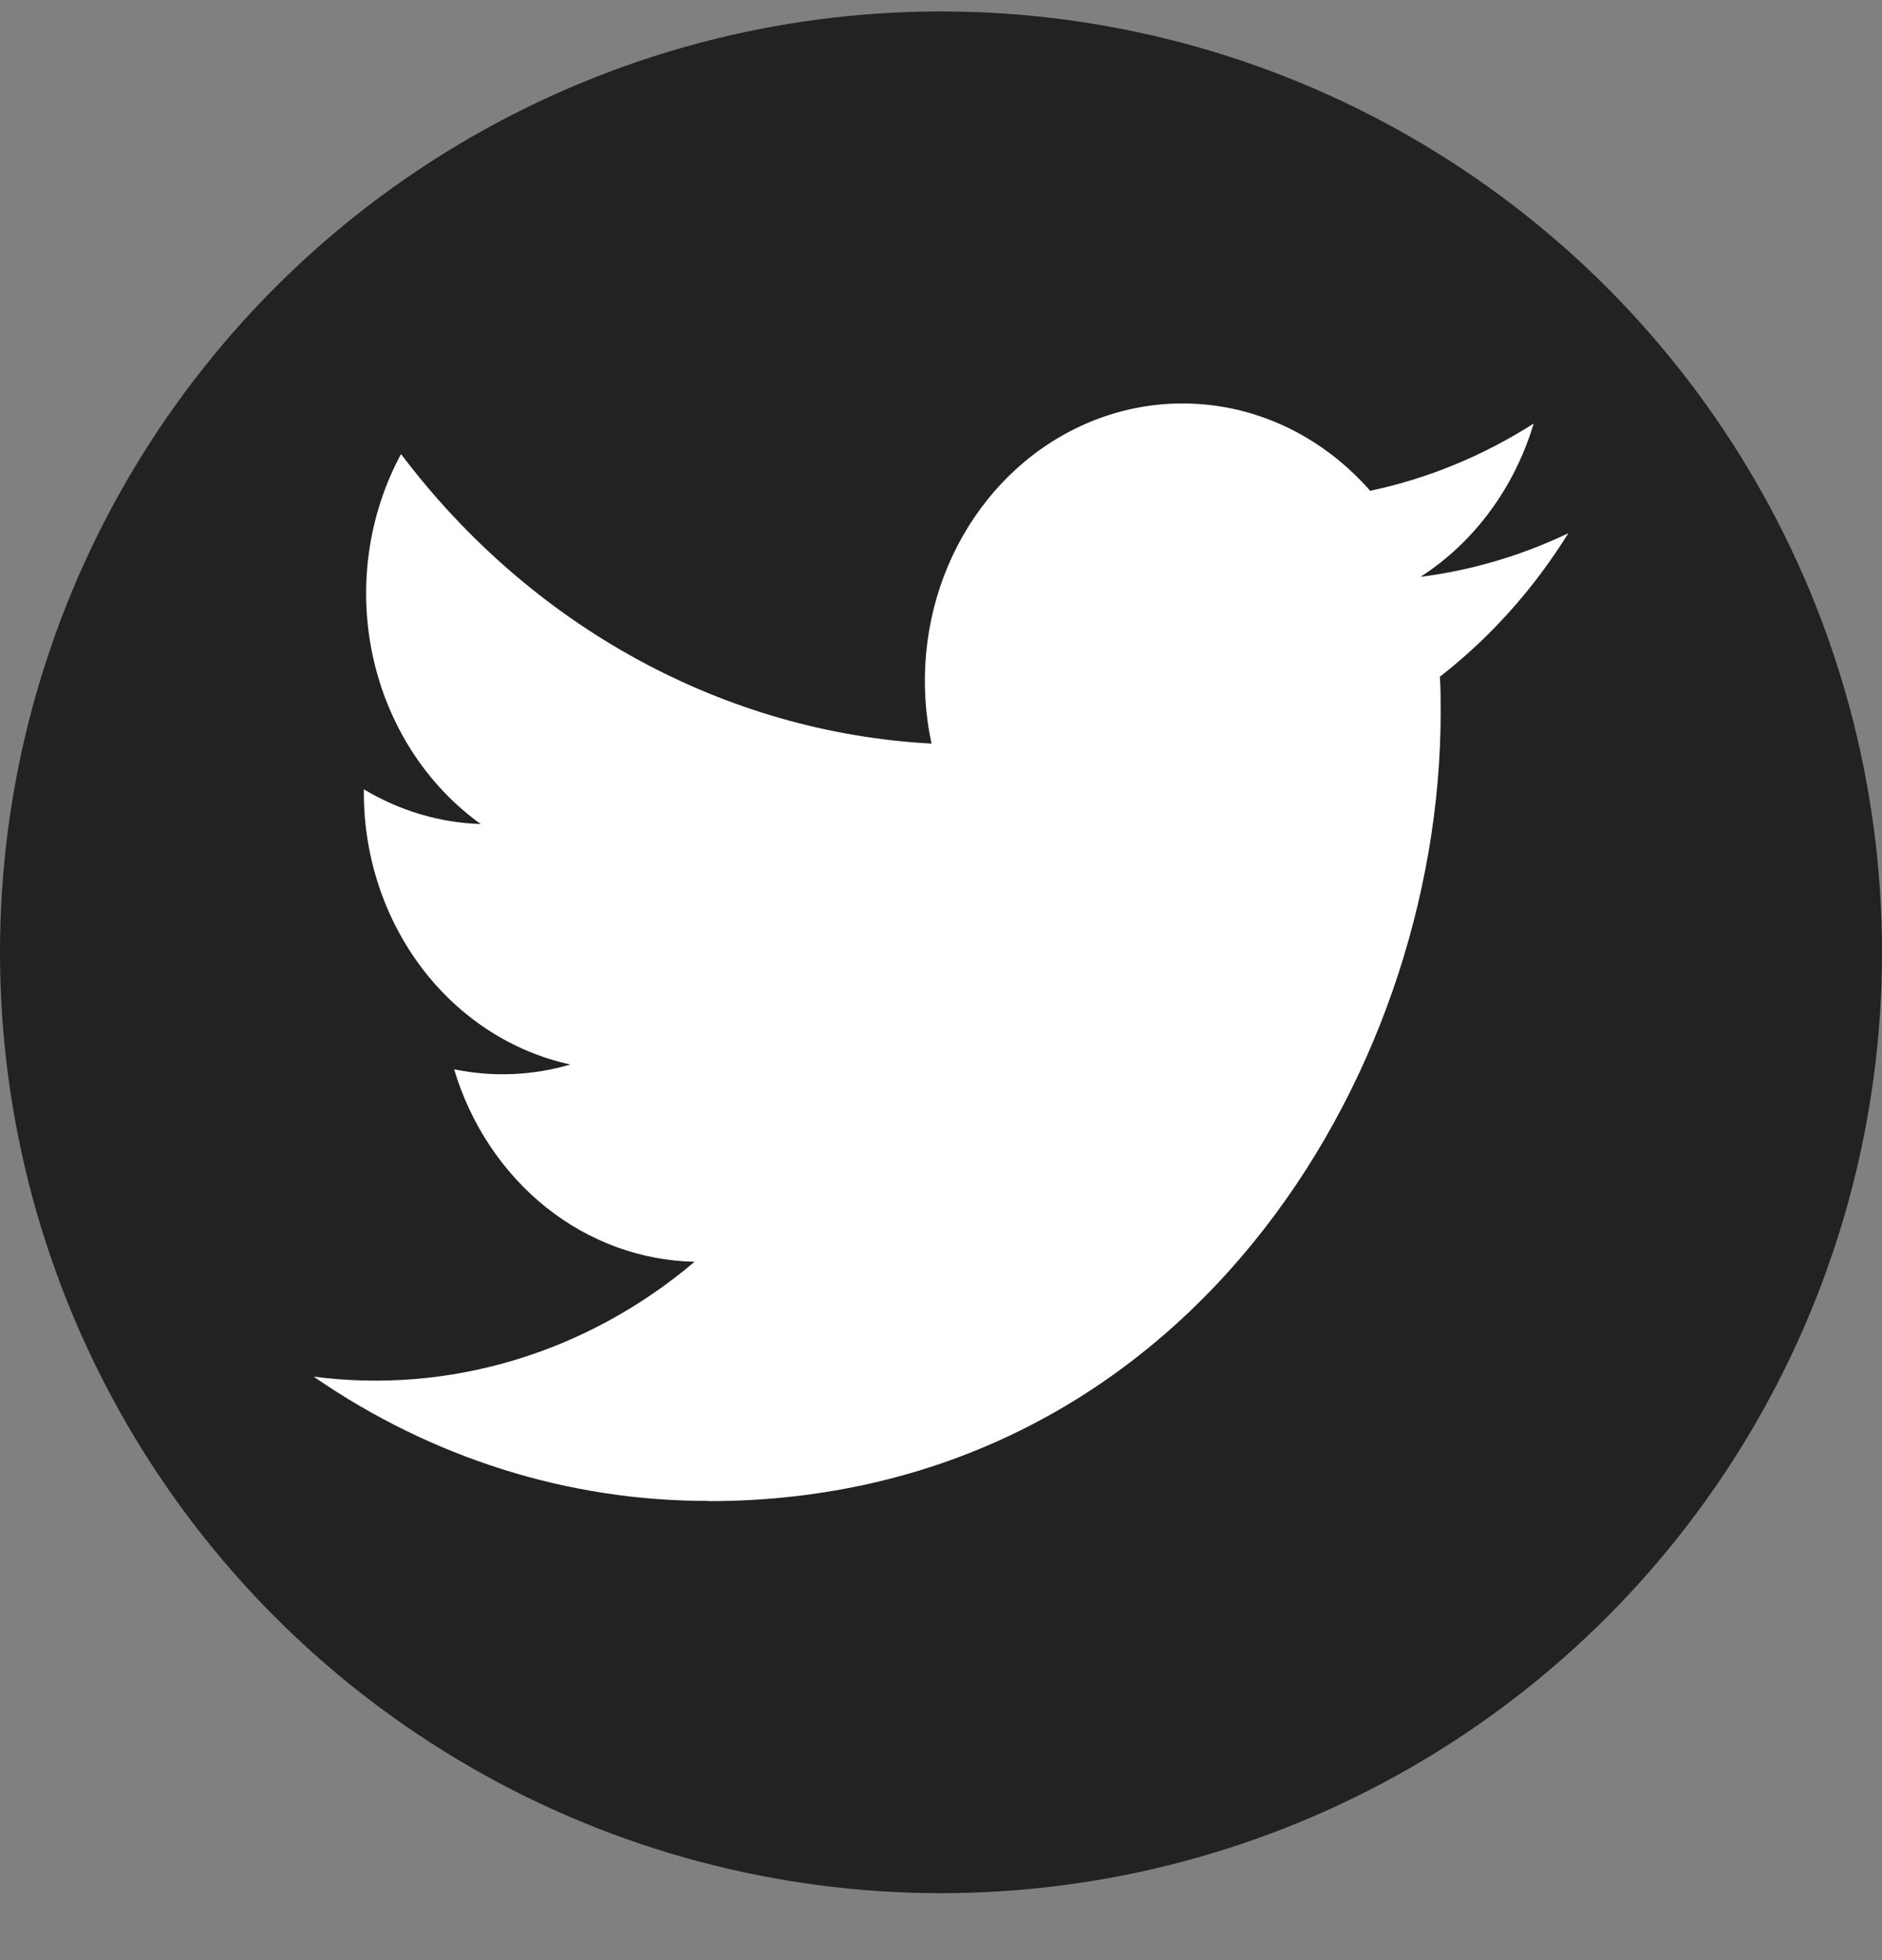 <svg width="24" height="25" viewBox="0 0 24 25" fill="none" xmlns="http://www.w3.org/2000/svg">
<rect x="0" y="0" width="24" height="25" fill="#808080" stroke="none"/>
<circle cx="12" cy="12.146" r="12" fill="#222222"/>
<path d="M9.032 19.146C15.069 19.146 18.372 13.759 18.372 9.088C18.372 8.935 18.372 8.783 18.362 8.631C19.005 8.131 19.559 7.511 20 6.801C19.401 7.087 18.765 7.275 18.115 7.357C18.8 6.916 19.313 6.221 19.558 5.402C18.913 5.814 18.208 6.104 17.473 6.26C16.978 5.693 16.324 5.318 15.611 5.192C14.898 5.067 14.166 5.197 13.529 5.565C12.892 5.932 12.386 6.515 12.087 7.223C11.789 7.932 11.716 8.726 11.879 9.484C10.574 9.414 9.297 9.048 8.132 8.412C6.966 7.776 5.938 6.883 5.114 5.791C4.694 6.569 4.565 7.49 4.754 8.367C4.943 9.244 5.435 10.01 6.13 10.51C5.607 10.493 5.096 10.341 4.64 10.067V10.112C4.64 10.928 4.903 11.719 5.383 12.351C5.863 12.982 6.531 13.416 7.274 13.577C6.79 13.719 6.283 13.74 5.791 13.638C6.001 14.34 6.41 14.954 6.959 15.395C7.509 15.835 8.173 16.079 8.858 16.093C8.178 16.669 7.398 17.095 6.565 17.346C5.731 17.598 4.859 17.67 4 17.558C5.501 18.595 7.248 19.146 9.032 19.143" fill="white"/>
</svg>
